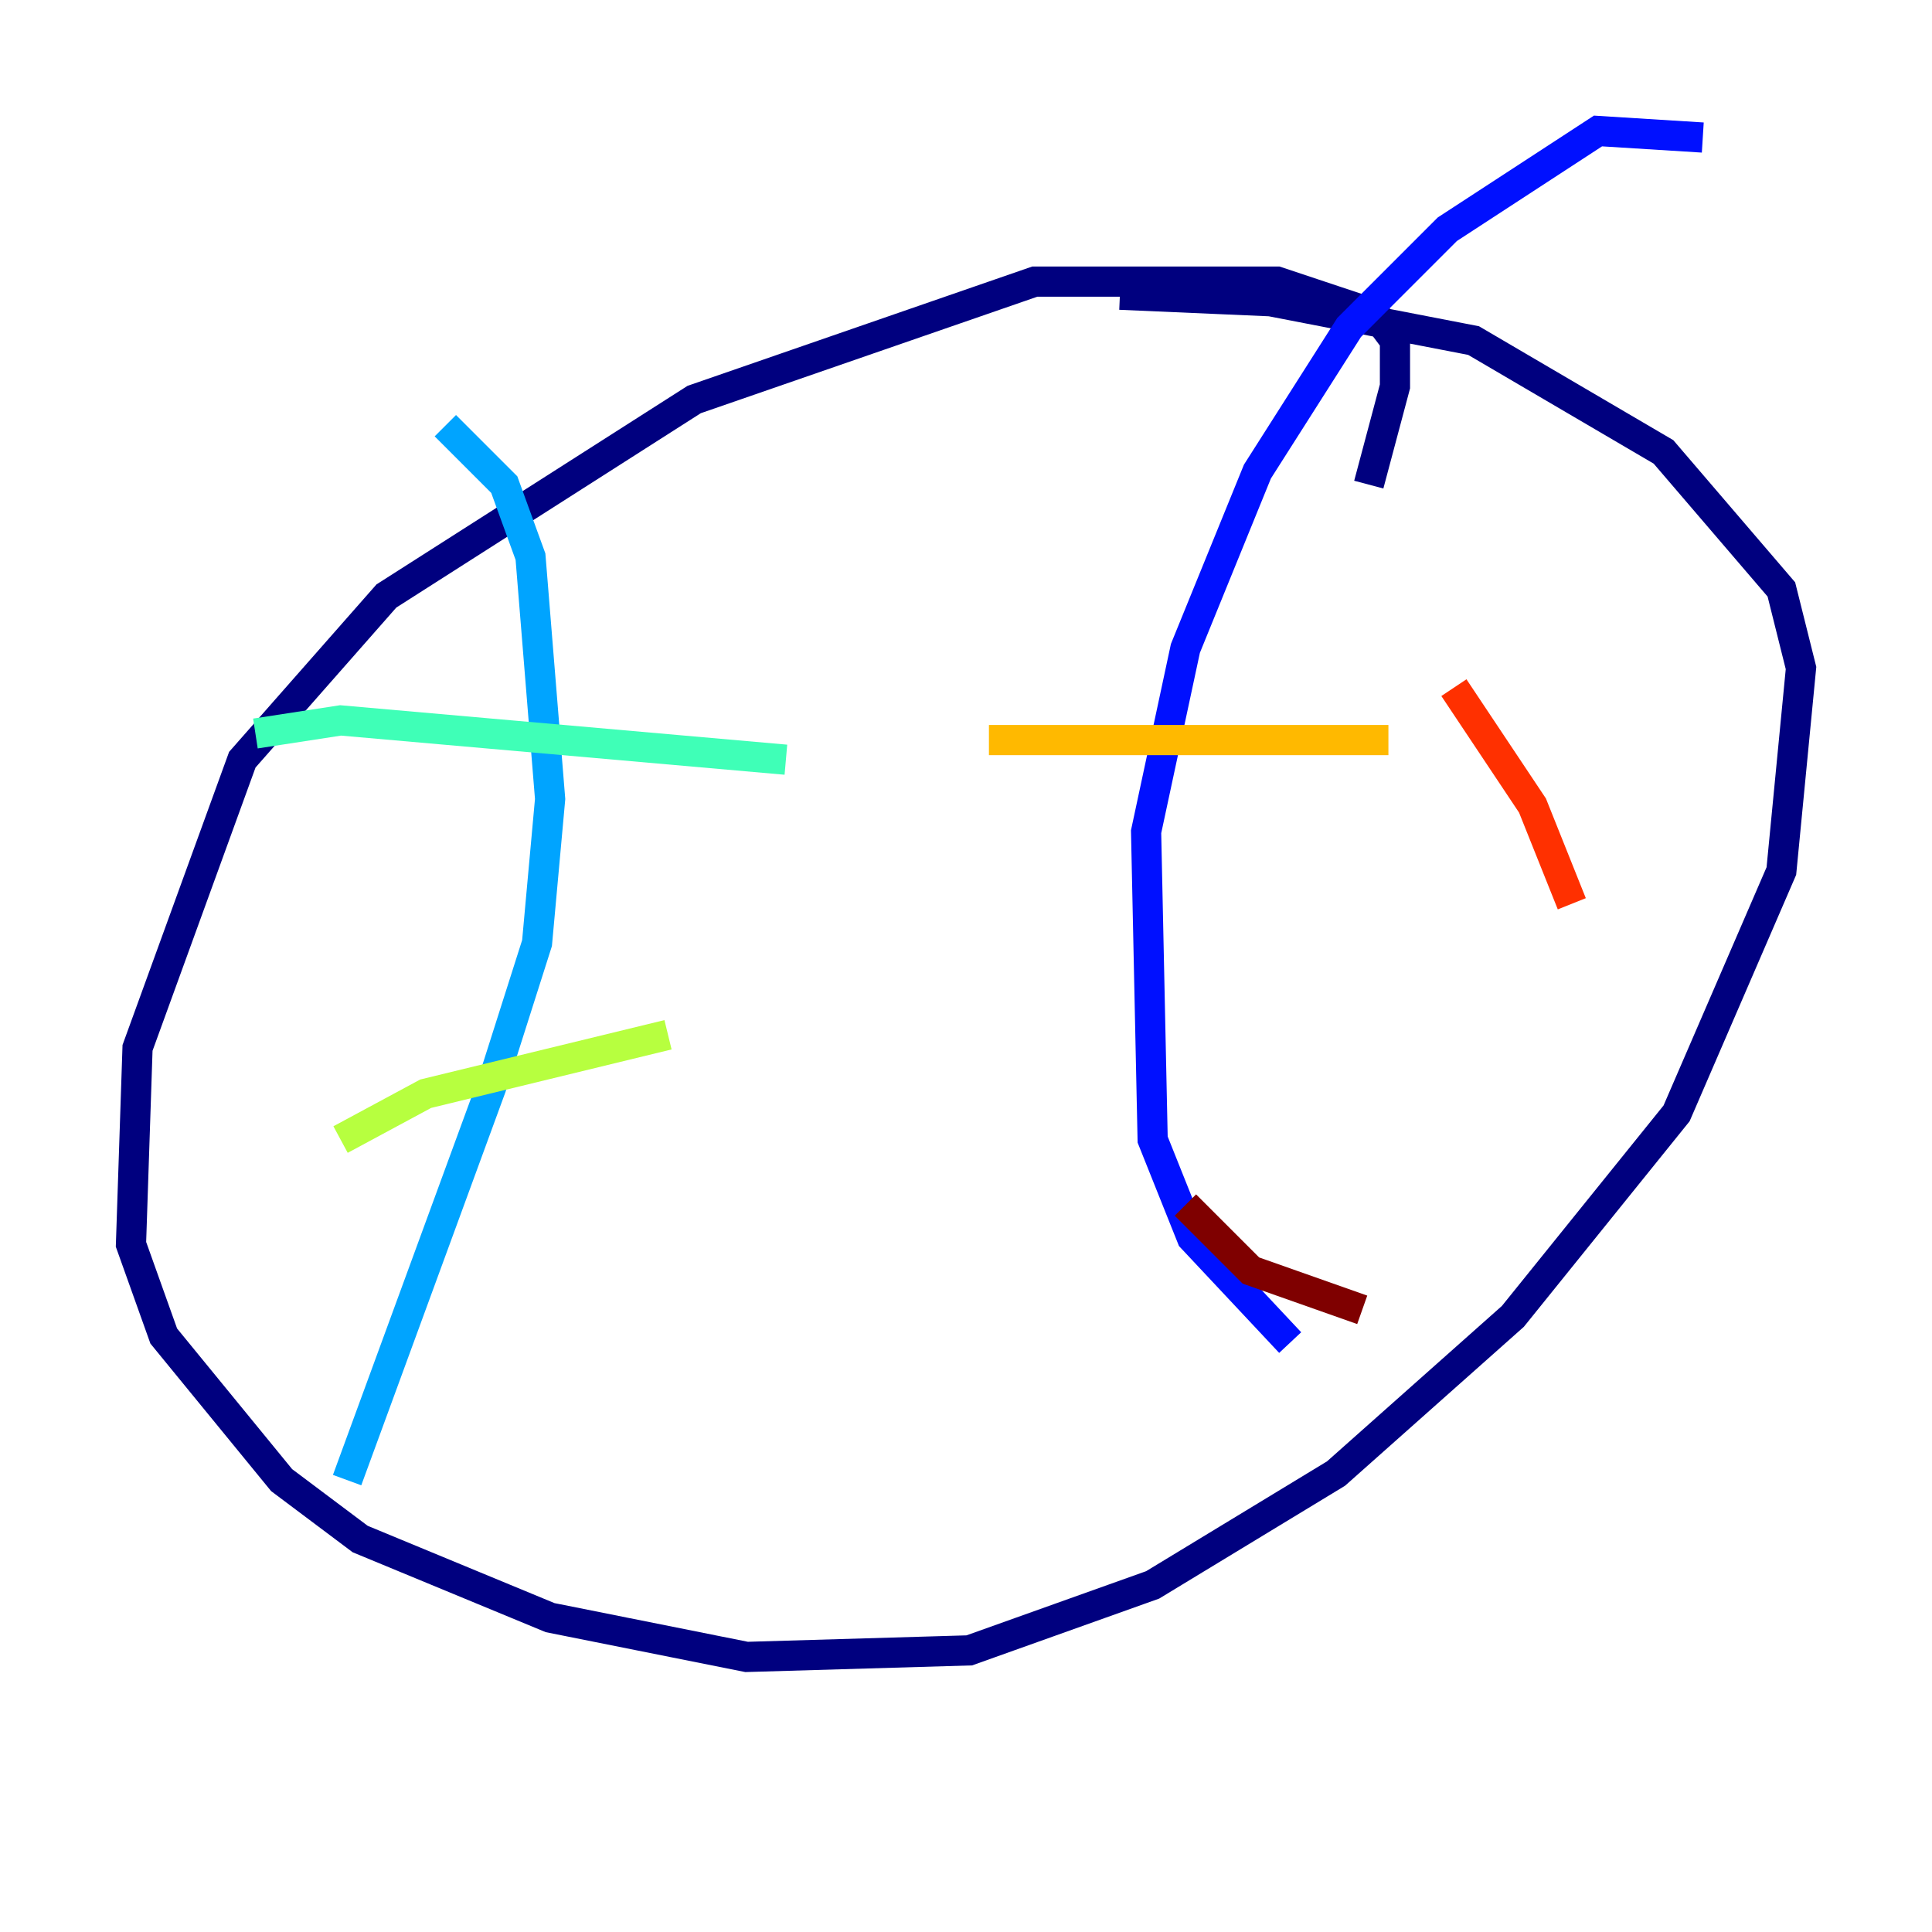 <?xml version="1.0" encoding="utf-8" ?>
<svg baseProfile="tiny" height="128" version="1.2" viewBox="0,0,128,128" width="128" xmlns="http://www.w3.org/2000/svg" xmlns:ev="http://www.w3.org/2001/xml-events" xmlns:xlink="http://www.w3.org/1999/xlink"><defs /><polyline fill="none" points="90.685,32.108 92.42,25.6 92.42,22.563 91.119,20.827 84.61,18.658 68.556,18.658 45.993,26.468 25.6,39.485 16.054,50.332 9.112,69.424 8.678,82.441 10.848,88.515 18.658,98.061 23.864,101.966 36.447,107.173 49.464,109.776 64.217,109.342 76.366,105.003 88.515,97.627 100.231,87.214 111.078,73.763 118.02,57.709 119.322,44.258 118.02,39.051 110.21,29.939 97.627,22.563 84.176,19.959 74.197,19.525" stroke="#00007f" stroke-width="2" /><polyline fill="none" points="112.814,9.112 105.871,8.678 95.891,15.186 89.383,21.695 83.308,31.241 78.536,42.956 75.932,55.105 76.366,75.498 78.969,82.007 85.478,88.949" stroke="#0010ff" stroke-width="2" /><polyline fill="none" points="29.505,28.203 33.41,32.108 35.146,36.881 36.447,52.936 35.58,62.481 32.542,72.027 22.997,98.061" stroke="#00a4ff" stroke-width="2" /><polyline fill="none" points="16.922,48.597 22.563,47.729 52.068,50.332" stroke="#3fffb7" stroke-width="2" /><polyline fill="none" points="22.563,75.498 28.203,72.461 44.258,68.556" stroke="#b7ff3f" stroke-width="2" /><polyline fill="none" points="65.519,49.031 91.986,49.031" stroke="#ffb900" stroke-width="2" /><polyline fill="none" points="96.325,45.559 101.532,53.37 104.136,59.878" stroke="#ff3000" stroke-width="2" /><polyline fill="none" points="78.536,79.837 82.875,84.176 90.251,86.78" stroke="#7f0000" stroke-width="2" /></svg>